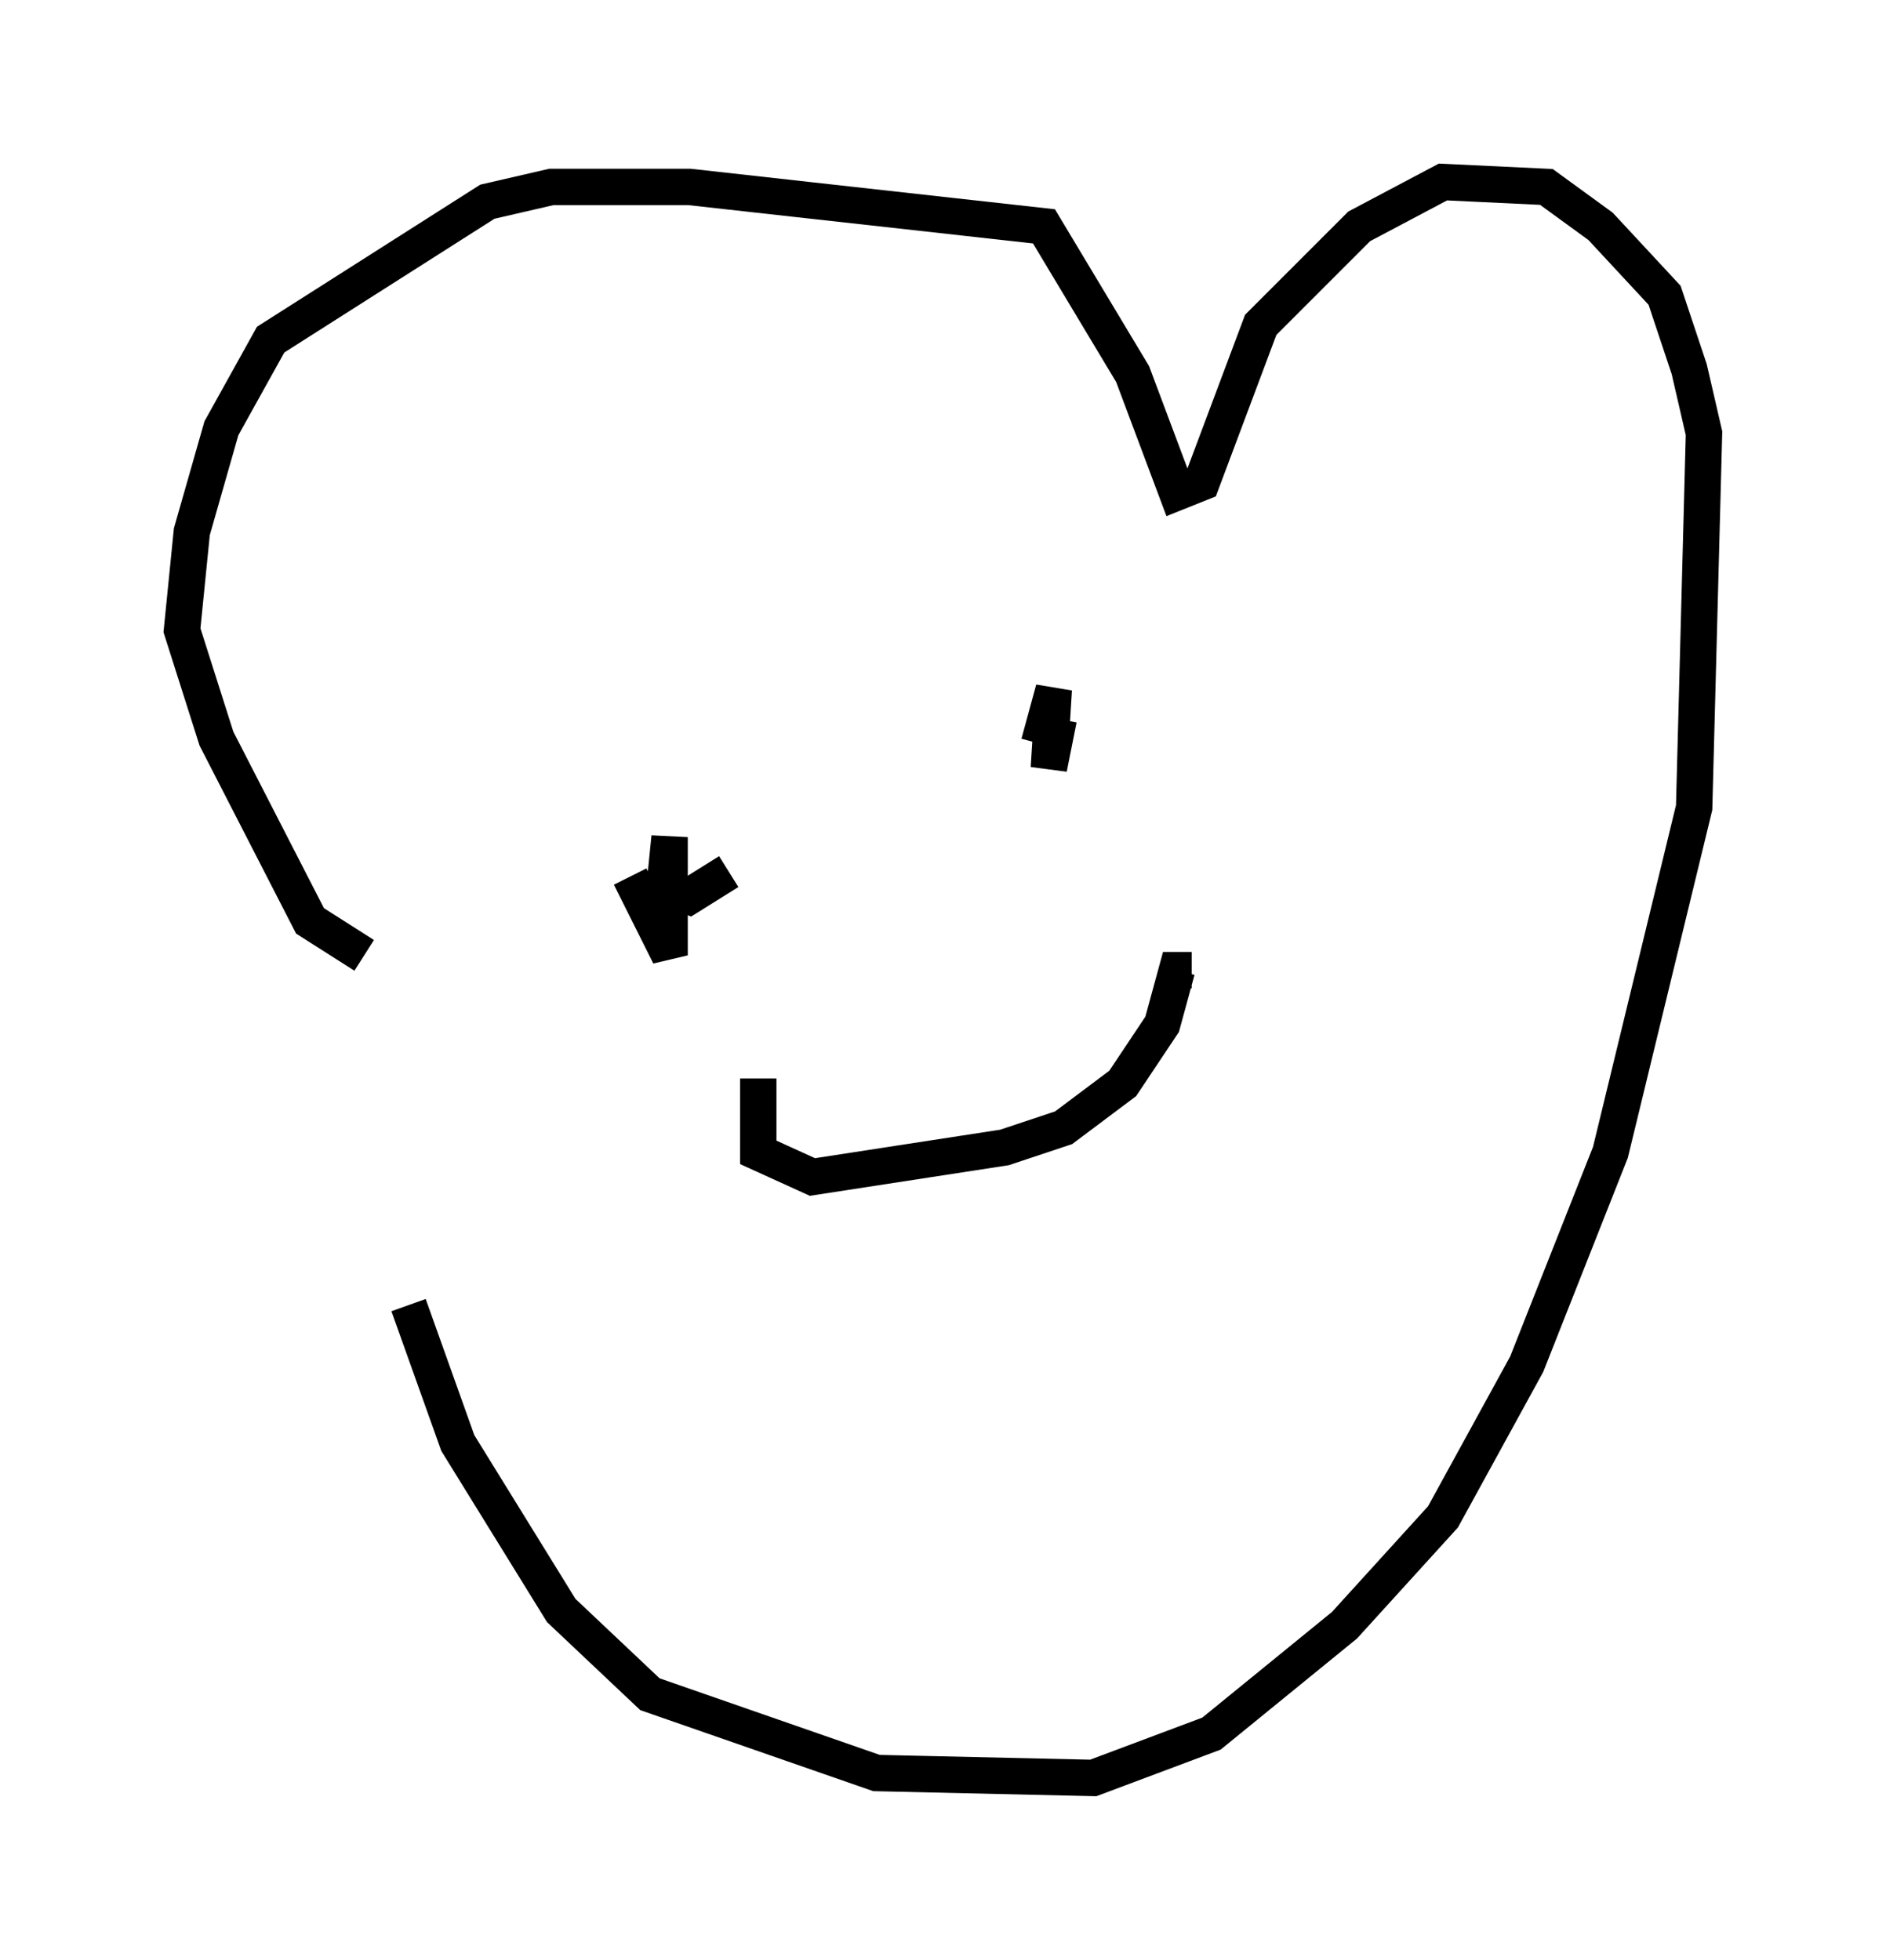<?xml version="1.0" encoding="utf-8" ?>
<svg baseProfile="full" height="53.843" version="1.1" width="51.813" xmlns="http://www.w3.org/2000/svg" xmlns:ev="http://www.w3.org/2001/xml-events" xmlns:xlink="http://www.w3.org/1999/xlink"><defs /><rect fill="white" height="53.843" width="51.813" x="0" y="0" /><path d="M11.089, 29.628 m0.135, 6.225 l1.353, 3.789 2.842, 4.601 l2.436, 2.3 6.225, 2.165 l5.954, 0.135 3.248, -1.218 l3.654, -2.977 2.706, -2.977 l2.3, -4.195 2.3, -5.819 l2.3, -9.472 0.271, -10.284 l-0.406, -1.759 -0.677, -2.03 l-1.759, -1.894 -1.488, -1.083 l-2.842, -0.135 -2.3, 1.218 l-2.706, 2.706 -1.624, 4.33 l-0.677, 0.271 -1.218, -3.248 l-2.436, -4.059 -9.743, -1.083 l-3.789, 0.0 -1.759, 0.406 l-5.954, 3.789 -1.353, 2.436 l-0.812, 2.842 -0.271, 2.706 l0.947, 2.977 2.571, 5.007 l1.488, 0.947 m7.307, -2.165 l1.083, 2.165 0.0, -3.248 l-0.135, 1.353 0.677, 0.271 l1.083, -0.677 m9.066, -4.195 l-0.271, 1.353 0.135, -2.165 l-0.406, 1.488 m-7.713, 9.202 l0.0, 2.03 1.488, 0.677 l5.277, -0.812 1.624, -0.541 l1.624, -1.218 1.083, -1.624 l0.406, -1.488 0.406, 0.0 " fill="none" stroke="black" stroke-width="1" /></svg>